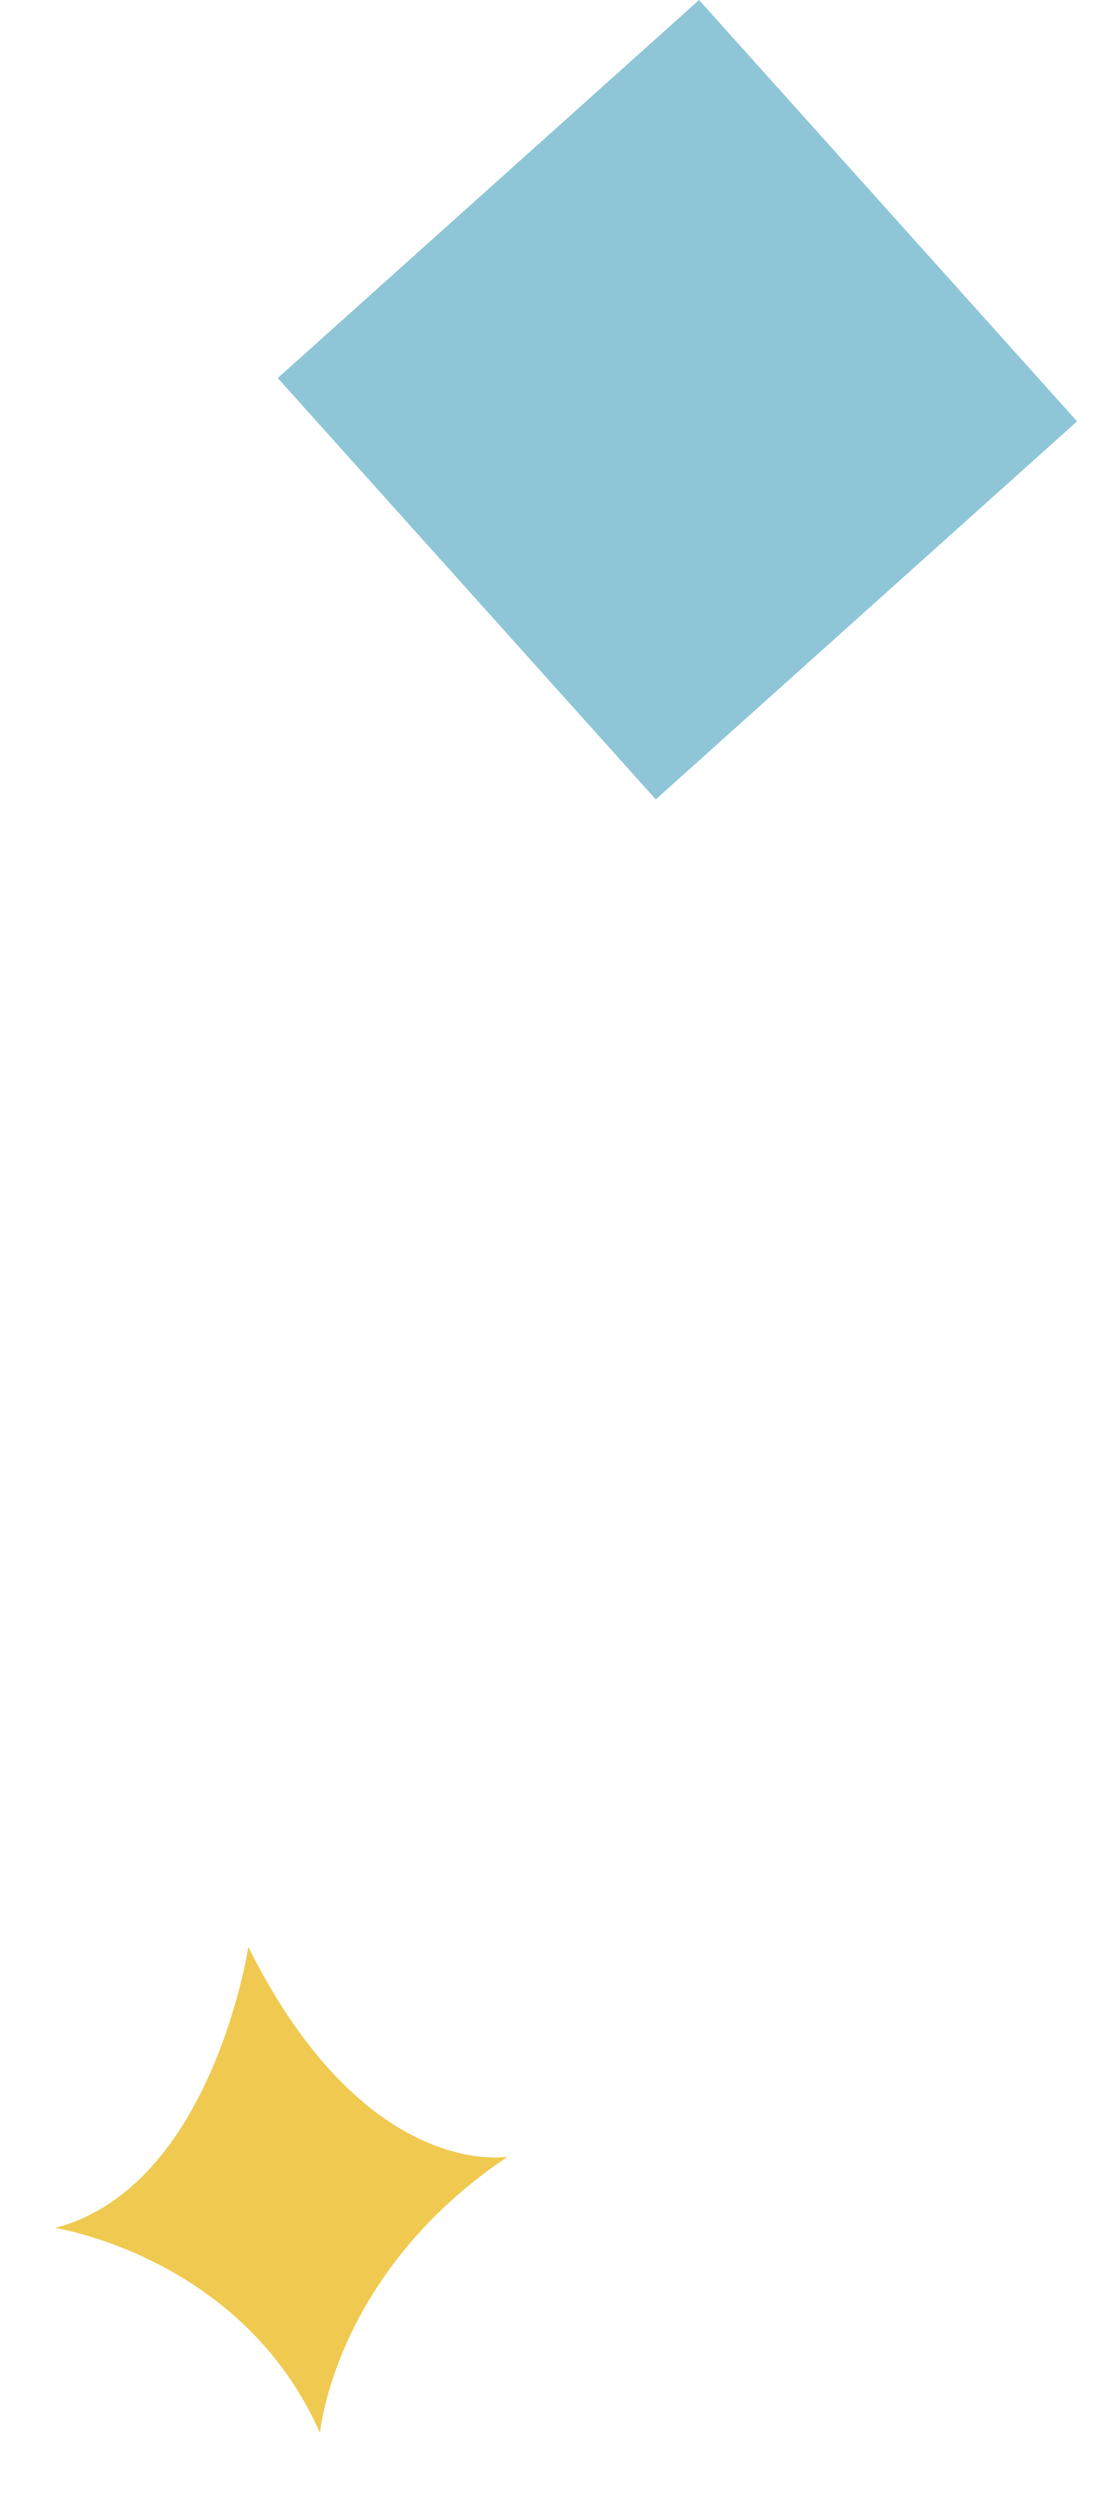 <svg width="32" height="72" viewBox="0 0 32 72" fill="none" xmlns="http://www.w3.org/2000/svg">
<path d="M7.152 56.071C7.152 56.071 6.114 62.974 1.589 64.165C1.589 64.165 6.985 64.995 9.216 70.069C9.216 70.069 9.624 65.461 14.622 62.113C14.622 62.113 10.534 62.851 7.152 56.071Z" fill="#F0CA50"/>
<path d="M18.888 23.023L31.023 12.135L20.135 -0L8 10.888L18.888 23.023Z" fill="#8EC6D8"/>
</svg>
